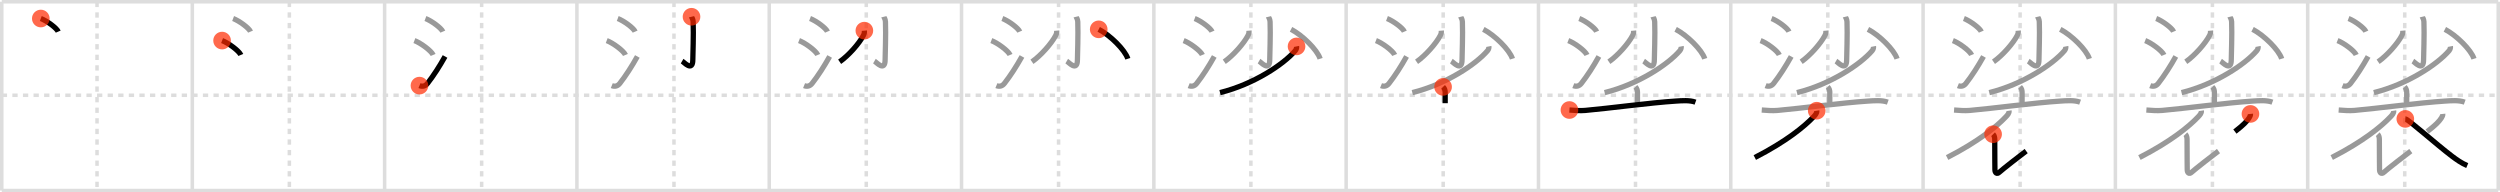 <svg width="1417px" height="109px" viewBox="0 0 1417 109" xmlns="http://www.w3.org/2000/svg" xmlns:xlink="http://www.w3.org/1999/xlink" xml:space="preserve" version="1.1"  baseProfile="full">
<line x1="1" y1="1" x2="1416" y2="1" style="stroke:#ddd;stroke-width:2" />
<line x1="1" y1="1" x2="1" y2="108" style="stroke:#ddd;stroke-width:2" />
<line x1="1" y1="108" x2="1416" y2="108" style="stroke:#ddd;stroke-width:2" />
<line x1="1416" y1="1" x2="1416" y2="108" style="stroke:#ddd;stroke-width:2" />
<line x1="109" y1="1" x2="109" y2="108" style="stroke:#ddd;stroke-width:2" />
<line x1="218" y1="1" x2="218" y2="108" style="stroke:#ddd;stroke-width:2" />
<line x1="327" y1="1" x2="327" y2="108" style="stroke:#ddd;stroke-width:2" />
<line x1="436" y1="1" x2="436" y2="108" style="stroke:#ddd;stroke-width:2" />
<line x1="545" y1="1" x2="545" y2="108" style="stroke:#ddd;stroke-width:2" />
<line x1="654" y1="1" x2="654" y2="108" style="stroke:#ddd;stroke-width:2" />
<line x1="763" y1="1" x2="763" y2="108" style="stroke:#ddd;stroke-width:2" />
<line x1="872" y1="1" x2="872" y2="108" style="stroke:#ddd;stroke-width:2" />
<line x1="981" y1="1" x2="981" y2="108" style="stroke:#ddd;stroke-width:2" />
<line x1="1090" y1="1" x2="1090" y2="108" style="stroke:#ddd;stroke-width:2" />
<line x1="1199" y1="1" x2="1199" y2="108" style="stroke:#ddd;stroke-width:2" />
<line x1="1308" y1="1" x2="1308" y2="108" style="stroke:#ddd;stroke-width:2" />
<line x1="1" y1="54" x2="1416" y2="54" style="stroke:#ddd;stroke-width:2;stroke-dasharray:3 3" />
<line x1="55" y1="1" x2="55" y2="108" style="stroke:#ddd;stroke-width:2;stroke-dasharray:3 3" />
<line x1="164" y1="1" x2="164" y2="108" style="stroke:#ddd;stroke-width:2;stroke-dasharray:3 3" />
<line x1="273" y1="1" x2="273" y2="108" style="stroke:#ddd;stroke-width:2;stroke-dasharray:3 3" />
<line x1="382" y1="1" x2="382" y2="108" style="stroke:#ddd;stroke-width:2;stroke-dasharray:3 3" />
<line x1="491" y1="1" x2="491" y2="108" style="stroke:#ddd;stroke-width:2;stroke-dasharray:3 3" />
<line x1="600" y1="1" x2="600" y2="108" style="stroke:#ddd;stroke-width:2;stroke-dasharray:3 3" />
<line x1="709" y1="1" x2="709" y2="108" style="stroke:#ddd;stroke-width:2;stroke-dasharray:3 3" />
<line x1="818" y1="1" x2="818" y2="108" style="stroke:#ddd;stroke-width:2;stroke-dasharray:3 3" />
<line x1="927" y1="1" x2="927" y2="108" style="stroke:#ddd;stroke-width:2;stroke-dasharray:3 3" />
<line x1="1036" y1="1" x2="1036" y2="108" style="stroke:#ddd;stroke-width:2;stroke-dasharray:3 3" />
<line x1="1145" y1="1" x2="1145" y2="108" style="stroke:#ddd;stroke-width:2;stroke-dasharray:3 3" />
<line x1="1254" y1="1" x2="1254" y2="108" style="stroke:#ddd;stroke-width:2;stroke-dasharray:3 3" />
<line x1="1363" y1="1" x2="1363" y2="108" style="stroke:#ddd;stroke-width:2;stroke-dasharray:3 3" />
<path d="M23.13,10.5c3.48,1.31,9,5.39,9.87,7.43" style="fill:none;stroke:black;stroke-width:3" />
<circle cx="23.13" cy="10.5" r="5" stroke-width="0" fill="#FF2A00" opacity="0.7" />
<path d="M132.13,10.5c3.48,1.31,9,5.39,9.87,7.43" style="fill:none;stroke:#999;stroke-width:3" />
<path d="M125.88,23c3.75,1.44,9.69,5.91,10.62,8.15" style="fill:none;stroke:black;stroke-width:3" />
<circle cx="125.88" cy="23.0" r="5" stroke-width="0" fill="#FF2A00" opacity="0.7" />
<path d="M241.13,10.5c3.48,1.31,9,5.39,9.87,7.43" style="fill:none;stroke:#999;stroke-width:3" />
<path d="M234.88,23c3.75,1.44,9.69,5.91,10.62,8.15" style="fill:none;stroke:#999;stroke-width:3" />
<path d="M237.75,48.53c1.75,0.72,3.37,0.27,4.54-1.24c3.42-4.37,6.85-9.71,9.96-15.29" style="fill:none;stroke:black;stroke-width:3" />
<circle cx="237.75" cy="48.53" r="5" stroke-width="0" fill="#FF2A00" opacity="0.7" />
<path d="M350.13,10.5c3.48,1.31,9,5.39,9.87,7.43" style="fill:none;stroke:#999;stroke-width:3" />
<path d="M343.88,23c3.75,1.44,9.69,5.91,10.62,8.15" style="fill:none;stroke:#999;stroke-width:3" />
<path d="M346.75,48.53c1.75,0.72,3.37,0.27,4.54-1.24c3.42-4.37,6.85-9.71,9.96-15.29" style="fill:none;stroke:#999;stroke-width:3" />
<path d="M391.95,9.5c0.06,0.24,0.86,1.28,0.93,2.83c0.3,7.47-0.19,18.88-0.19,21.43c0,7.22-4.96,1.51-6.06,0.87" style="fill:none;stroke:black;stroke-width:3" />
<circle cx="391.95" cy="9.5" r="5" stroke-width="0" fill="#FF2A00" opacity="0.7" />
<path d="M459.13,10.5c3.48,1.31,9,5.39,9.87,7.43" style="fill:none;stroke:#999;stroke-width:3" />
<path d="M452.88,23c3.75,1.44,9.69,5.91,10.62,8.15" style="fill:none;stroke:#999;stroke-width:3" />
<path d="M455.75,48.53c1.75,0.72,3.37,0.27,4.54-1.24c3.42-4.37,6.85-9.71,9.96-15.29" style="fill:none;stroke:#999;stroke-width:3" />
<path d="M500.95,9.5c0.06,0.24,0.86,1.28,0.93,2.83c0.3,7.47-0.19,18.88-0.19,21.43c0,7.22-4.96,1.51-6.06,0.87" style="fill:none;stroke:#999;stroke-width:3" />
<path d="M489.92,17.37c0.1,1.1-0.07,1.79-0.59,2.79c-2.23,4.34-8.36,11.35-13.42,14.86" style="fill:none;stroke:black;stroke-width:3" />
<circle cx="489.92" cy="17.37" r="5" stroke-width="0" fill="#FF2A00" opacity="0.7" />
<path d="M568.13,10.5c3.48,1.31,9,5.39,9.87,7.43" style="fill:none;stroke:#999;stroke-width:3" />
<path d="M561.88,23c3.75,1.44,9.69,5.91,10.62,8.15" style="fill:none;stroke:#999;stroke-width:3" />
<path d="M564.75,48.53c1.75,0.72,3.37,0.27,4.54-1.24c3.42-4.37,6.85-9.71,9.96-15.29" style="fill:none;stroke:#999;stroke-width:3" />
<path d="M609.95,9.5c0.06,0.24,0.86,1.28,0.93,2.83c0.3,7.47-0.19,18.88-0.19,21.43c0,7.22-4.96,1.51-6.06,0.87" style="fill:none;stroke:#999;stroke-width:3" />
<path d="M598.92,17.37c0.1,1.1-0.07,1.79-0.59,2.79c-2.23,4.34-8.36,11.35-13.42,14.86" style="fill:none;stroke:#999;stroke-width:3" />
<path d="M622.75,16.63c6.37,3.25,14.91,11.62,16.5,16.68" style="fill:none;stroke:black;stroke-width:3" />
<circle cx="622.75" cy="16.63" r="5" stroke-width="0" fill="#FF2A00" opacity="0.7" />
<path d="M677.13,10.5c3.48,1.31,9,5.39,9.87,7.43" style="fill:none;stroke:#999;stroke-width:3" />
<path d="M670.88,23c3.75,1.44,9.69,5.91,10.62,8.15" style="fill:none;stroke:#999;stroke-width:3" />
<path d="M673.75,48.53c1.75,0.72,3.37,0.27,4.54-1.24c3.42-4.37,6.85-9.71,9.96-15.29" style="fill:none;stroke:#999;stroke-width:3" />
<path d="M718.95,9.5c0.06,0.24,0.86,1.28,0.93,2.83c0.3,7.47-0.19,18.88-0.19,21.43c0,7.22-4.96,1.51-6.06,0.87" style="fill:none;stroke:#999;stroke-width:3" />
<path d="M707.92,17.37c0.1,1.1-0.07,1.79-0.59,2.79c-2.23,4.34-8.36,11.35-13.42,14.86" style="fill:none;stroke:#999;stroke-width:3" />
<path d="M731.75,16.63c6.37,3.25,14.91,11.62,16.5,16.68" style="fill:none;stroke:#999;stroke-width:3" />
<path d="M734.88,26.31c0.12,0.6-0.06,1.64-0.74,2.43C727.5,36.5,710.63,47.75,691.5,52.5" style="fill:none;stroke:black;stroke-width:3" />
<circle cx="734.88" cy="26.31" r="5" stroke-width="0" fill="#FF2A00" opacity="0.7" />
<path d="M786.13,10.5c3.48,1.31,9,5.39,9.87,7.43" style="fill:none;stroke:#999;stroke-width:3" />
<path d="M779.88,23c3.75,1.44,9.69,5.91,10.62,8.15" style="fill:none;stroke:#999;stroke-width:3" />
<path d="M782.75,48.53c1.75,0.72,3.37,0.27,4.54-1.24c3.42-4.37,6.85-9.71,9.96-15.29" style="fill:none;stroke:#999;stroke-width:3" />
<path d="M827.95,9.5c0.06,0.24,0.86,1.28,0.93,2.83c0.3,7.47-0.19,18.88-0.19,21.43c0,7.22-4.96,1.51-6.06,0.87" style="fill:none;stroke:#999;stroke-width:3" />
<path d="M816.92,17.37c0.1,1.1-0.07,1.79-0.59,2.79c-2.23,4.34-8.36,11.35-13.42,14.86" style="fill:none;stroke:#999;stroke-width:3" />
<path d="M840.75,16.63c6.37,3.25,14.91,11.62,16.5,16.68" style="fill:none;stroke:#999;stroke-width:3" />
<path d="M843.88,26.31c0.12,0.6-0.06,1.64-0.74,2.43C836.5,36.5,819.63,47.75,800.5,52.5" style="fill:none;stroke:#999;stroke-width:3" />
<path d="M817.94,49.25c0.97,0.97,1.19,2,1.19,3.38c0,1.47-0.01,4.25-0.01,5.87" style="fill:none;stroke:black;stroke-width:3" />
<circle cx="817.94" cy="49.25" r="5" stroke-width="0" fill="#FF2A00" opacity="0.7" />
<path d="M895.13,10.5c3.48,1.31,9,5.39,9.87,7.43" style="fill:none;stroke:#999;stroke-width:3" />
<path d="M888.88,23c3.75,1.44,9.69,5.91,10.62,8.15" style="fill:none;stroke:#999;stroke-width:3" />
<path d="M891.75,48.53c1.75,0.72,3.37,0.27,4.54-1.24c3.42-4.37,6.85-9.71,9.96-15.29" style="fill:none;stroke:#999;stroke-width:3" />
<path d="M936.95,9.5c0.06,0.24,0.86,1.28,0.93,2.83c0.3,7.47-0.19,18.88-0.19,21.43c0,7.22-4.96,1.51-6.06,0.87" style="fill:none;stroke:#999;stroke-width:3" />
<path d="M925.92,17.37c0.1,1.1-0.07,1.79-0.59,2.79c-2.23,4.34-8.36,11.35-13.42,14.86" style="fill:none;stroke:#999;stroke-width:3" />
<path d="M949.75,16.63c6.37,3.25,14.91,11.62,16.5,16.68" style="fill:none;stroke:#999;stroke-width:3" />
<path d="M952.88,26.31c0.12,0.6-0.06,1.64-0.74,2.43C945.5,36.5,928.63,47.75,909.5,52.5" style="fill:none;stroke:#999;stroke-width:3" />
<path d="M926.94,49.25c0.97,0.97,1.19,2,1.19,3.38c0,1.47-0.01,4.25-0.01,5.87" style="fill:none;stroke:#999;stroke-width:3" />
<path d="M889.56,62.36c3.09,0.21,5.84,0.5,8.95,0.23c13.47-1.18,36.83-4.38,51.36-5.3c3.49-0.22,7.75-0.6,11.13,0.62" style="fill:none;stroke:black;stroke-width:3" />
<circle cx="889.56" cy="62.36" r="5" stroke-width="0" fill="#FF2A00" opacity="0.7" />
<path d="M1004.13,10.5c3.48,1.31,9,5.39,9.87,7.43" style="fill:none;stroke:#999;stroke-width:3" />
<path d="M997.88,23c3.75,1.44,9.69,5.91,10.62,8.15" style="fill:none;stroke:#999;stroke-width:3" />
<path d="M1000.75,48.53c1.75,0.72,3.37,0.27,4.54-1.24c3.42-4.37,6.85-9.71,9.96-15.29" style="fill:none;stroke:#999;stroke-width:3" />
<path d="M1045.95,9.5c0.06,0.24,0.86,1.28,0.93,2.83c0.3,7.47-0.19,18.88-0.19,21.43c0,7.22-4.96,1.51-6.06,0.87" style="fill:none;stroke:#999;stroke-width:3" />
<path d="M1034.92,17.37c0.1,1.1-0.07,1.79-0.59,2.79c-2.23,4.34-8.36,11.35-13.42,14.86" style="fill:none;stroke:#999;stroke-width:3" />
<path d="M1058.75,16.63c6.37,3.25,14.91,11.62,16.5,16.68" style="fill:none;stroke:#999;stroke-width:3" />
<path d="M1061.88,26.31c0.12,0.6-0.06,1.64-0.74,2.43C1054.5,36.5,1037.63,47.75,1018.5,52.5" style="fill:none;stroke:#999;stroke-width:3" />
<path d="M1035.94,49.25c0.97,0.97,1.19,2,1.19,3.38c0,1.47-0.01,4.25-0.01,5.87" style="fill:none;stroke:#999;stroke-width:3" />
<path d="M998.56,62.36c3.09,0.21,5.84,0.5,8.95,0.23c13.47-1.18,36.83-4.38,51.36-5.3c3.49-0.22,7.75-0.6,11.13,0.62" style="fill:none;stroke:#999;stroke-width:3" />
<path d="M1029.72,62.75c0.21,1.31-0.85,2.45-1.65,3.31c-5.28,5.62-15.65,14.12-33.45,23.23" style="fill:none;stroke:black;stroke-width:3" />
<circle cx="1029.72" cy="62.75" r="5" stroke-width="0" fill="#FF2A00" opacity="0.7" />
<path d="M1113.13,10.5c3.48,1.31,9,5.39,9.87,7.43" style="fill:none;stroke:#999;stroke-width:3" />
<path d="M1106.88,23c3.75,1.44,9.69,5.91,10.62,8.15" style="fill:none;stroke:#999;stroke-width:3" />
<path d="M1109.75,48.53c1.75,0.72,3.37,0.27,4.54-1.24c3.42-4.37,6.85-9.71,9.96-15.29" style="fill:none;stroke:#999;stroke-width:3" />
<path d="M1154.95,9.5c0.06,0.24,0.86,1.28,0.93,2.83c0.3,7.47-0.19,18.88-0.19,21.43c0,7.22-4.96,1.51-6.06,0.87" style="fill:none;stroke:#999;stroke-width:3" />
<path d="M1143.92,17.37c0.1,1.1-0.07,1.79-0.59,2.79c-2.23,4.34-8.36,11.35-13.42,14.86" style="fill:none;stroke:#999;stroke-width:3" />
<path d="M1167.75,16.63c6.37,3.25,14.91,11.62,16.5,16.68" style="fill:none;stroke:#999;stroke-width:3" />
<path d="M1170.88,26.31c0.12,0.6-0.06,1.64-0.74,2.43C1163.5,36.5,1146.63,47.75,1127.5,52.5" style="fill:none;stroke:#999;stroke-width:3" />
<path d="M1144.94,49.25c0.97,0.97,1.19,2,1.19,3.38c0,1.47-0.01,4.25-0.01,5.87" style="fill:none;stroke:#999;stroke-width:3" />
<path d="M1107.56,62.36c3.09,0.21,5.84,0.5,8.95,0.23c13.47-1.18,36.83-4.38,51.36-5.3c3.49-0.22,7.75-0.6,11.13,0.62" style="fill:none;stroke:#999;stroke-width:3" />
<path d="M1138.72,62.75c0.21,1.31-0.85,2.45-1.65,3.31c-5.28,5.62-15.65,14.12-33.45,23.23" style="fill:none;stroke:#999;stroke-width:3" />
<path d="M1129.69,76.08c0.71,0.71,0.93,1.9,0.93,3.05c0,10.63,0.1,15.23,0.1,17.03c0,1.8,1.1,2.82,2.5,1.47s13.35-10.66,15.22-12.01" style="fill:none;stroke:black;stroke-width:3" />
<circle cx="1129.69" cy="76.08" r="5" stroke-width="0" fill="#FF2A00" opacity="0.7" />
<path d="M1222.13,10.5c3.48,1.31,9,5.39,9.87,7.43" style="fill:none;stroke:#999;stroke-width:3" />
<path d="M1215.88,23c3.75,1.44,9.69,5.91,10.62,8.15" style="fill:none;stroke:#999;stroke-width:3" />
<path d="M1218.75,48.53c1.75,0.72,3.37,0.27,4.54-1.24c3.42-4.37,6.85-9.71,9.96-15.29" style="fill:none;stroke:#999;stroke-width:3" />
<path d="M1263.95,9.5c0.06,0.24,0.86,1.28,0.93,2.83c0.3,7.47-0.19,18.88-0.19,21.43c0,7.22-4.96,1.51-6.06,0.87" style="fill:none;stroke:#999;stroke-width:3" />
<path d="M1252.92,17.37c0.1,1.1-0.07,1.79-0.59,2.79c-2.23,4.34-8.36,11.35-13.42,14.86" style="fill:none;stroke:#999;stroke-width:3" />
<path d="M1276.75,16.63c6.37,3.25,14.91,11.62,16.5,16.68" style="fill:none;stroke:#999;stroke-width:3" />
<path d="M1279.88,26.31c0.12,0.6-0.06,1.64-0.74,2.43C1272.5,36.5,1255.63,47.75,1236.5,52.5" style="fill:none;stroke:#999;stroke-width:3" />
<path d="M1253.94,49.25c0.97,0.97,1.19,2,1.19,3.38c0,1.47-0.01,4.25-0.01,5.87" style="fill:none;stroke:#999;stroke-width:3" />
<path d="M1216.56,62.36c3.09,0.21,5.84,0.5,8.95,0.23c13.47-1.18,36.83-4.38,51.36-5.3c3.49-0.22,7.75-0.6,11.13,0.62" style="fill:none;stroke:#999;stroke-width:3" />
<path d="M1247.72,62.75c0.21,1.31-0.85,2.45-1.65,3.31c-5.28,5.62-15.65,14.12-33.45,23.23" style="fill:none;stroke:#999;stroke-width:3" />
<path d="M1238.69,76.08c0.71,0.71,0.93,1.9,0.93,3.05c0,10.63,0.1,15.23,0.1,17.03c0,1.8,1.1,2.82,2.5,1.47s13.35-10.66,15.22-12.01" style="fill:none;stroke:#999;stroke-width:3" />
<path d="M1275.56,64.57c0.08,0.77-0.37,1.67-0.78,2.28c-1.39,2.08-3.11,3.93-8.04,7.73" style="fill:none;stroke:black;stroke-width:3" />
<circle cx="1275.56" cy="64.57" r="5" stroke-width="0" fill="#FF2A00" opacity="0.7" />
<path d="M1331.13,10.5c3.48,1.31,9,5.39,9.87,7.43" style="fill:none;stroke:#999;stroke-width:3" />
<path d="M1324.88,23c3.75,1.44,9.69,5.91,10.62,8.15" style="fill:none;stroke:#999;stroke-width:3" />
<path d="M1327.75,48.53c1.75,0.72,3.37,0.27,4.54-1.24c3.42-4.37,6.85-9.71,9.96-15.29" style="fill:none;stroke:#999;stroke-width:3" />
<path d="M1372.95,9.5c0.06,0.24,0.86,1.28,0.93,2.83c0.3,7.47-0.19,18.88-0.19,21.43c0,7.22-4.96,1.51-6.06,0.87" style="fill:none;stroke:#999;stroke-width:3" />
<path d="M1361.92,17.37c0.1,1.1-0.07,1.79-0.59,2.79c-2.23,4.34-8.36,11.35-13.42,14.86" style="fill:none;stroke:#999;stroke-width:3" />
<path d="M1385.75,16.63c6.37,3.25,14.91,11.62,16.5,16.68" style="fill:none;stroke:#999;stroke-width:3" />
<path d="M1388.88,26.31c0.12,0.6-0.06,1.64-0.74,2.43C1381.5,36.5,1364.63,47.75,1345.5,52.5" style="fill:none;stroke:#999;stroke-width:3" />
<path d="M1362.94,49.25c0.97,0.97,1.19,2,1.19,3.38c0,1.47-0.01,4.25-0.01,5.87" style="fill:none;stroke:#999;stroke-width:3" />
<path d="M1325.56,62.36c3.09,0.21,5.84,0.5,8.95,0.23c13.47-1.18,36.83-4.38,51.36-5.3c3.49-0.22,7.75-0.6,11.13,0.62" style="fill:none;stroke:#999;stroke-width:3" />
<path d="M1356.72,62.75c0.21,1.31-0.85,2.45-1.65,3.31c-5.28,5.62-15.65,14.12-33.45,23.23" style="fill:none;stroke:#999;stroke-width:3" />
<path d="M1347.69,76.08c0.71,0.71,0.93,1.9,0.93,3.05c0,10.63,0.1,15.23,0.1,17.03c0,1.8,1.1,2.82,2.5,1.47s13.35-10.66,15.22-12.01" style="fill:none;stroke:#999;stroke-width:3" />
<path d="M1384.56,64.57c0.08,0.77-0.37,1.67-0.78,2.28c-1.39,2.08-3.11,3.93-8.04,7.73" style="fill:none;stroke:#999;stroke-width:3" />
<path d="M1363.33,67.39c1.55,0.09,17.41,14.29,26.5,21.17c2.48,1.88,5.42,3.95,8.6,5.3" style="fill:none;stroke:black;stroke-width:3" />
<circle cx="1363.33" cy="67.39" r="5" stroke-width="0" fill="#FF2A00" opacity="0.7" />
</svg>